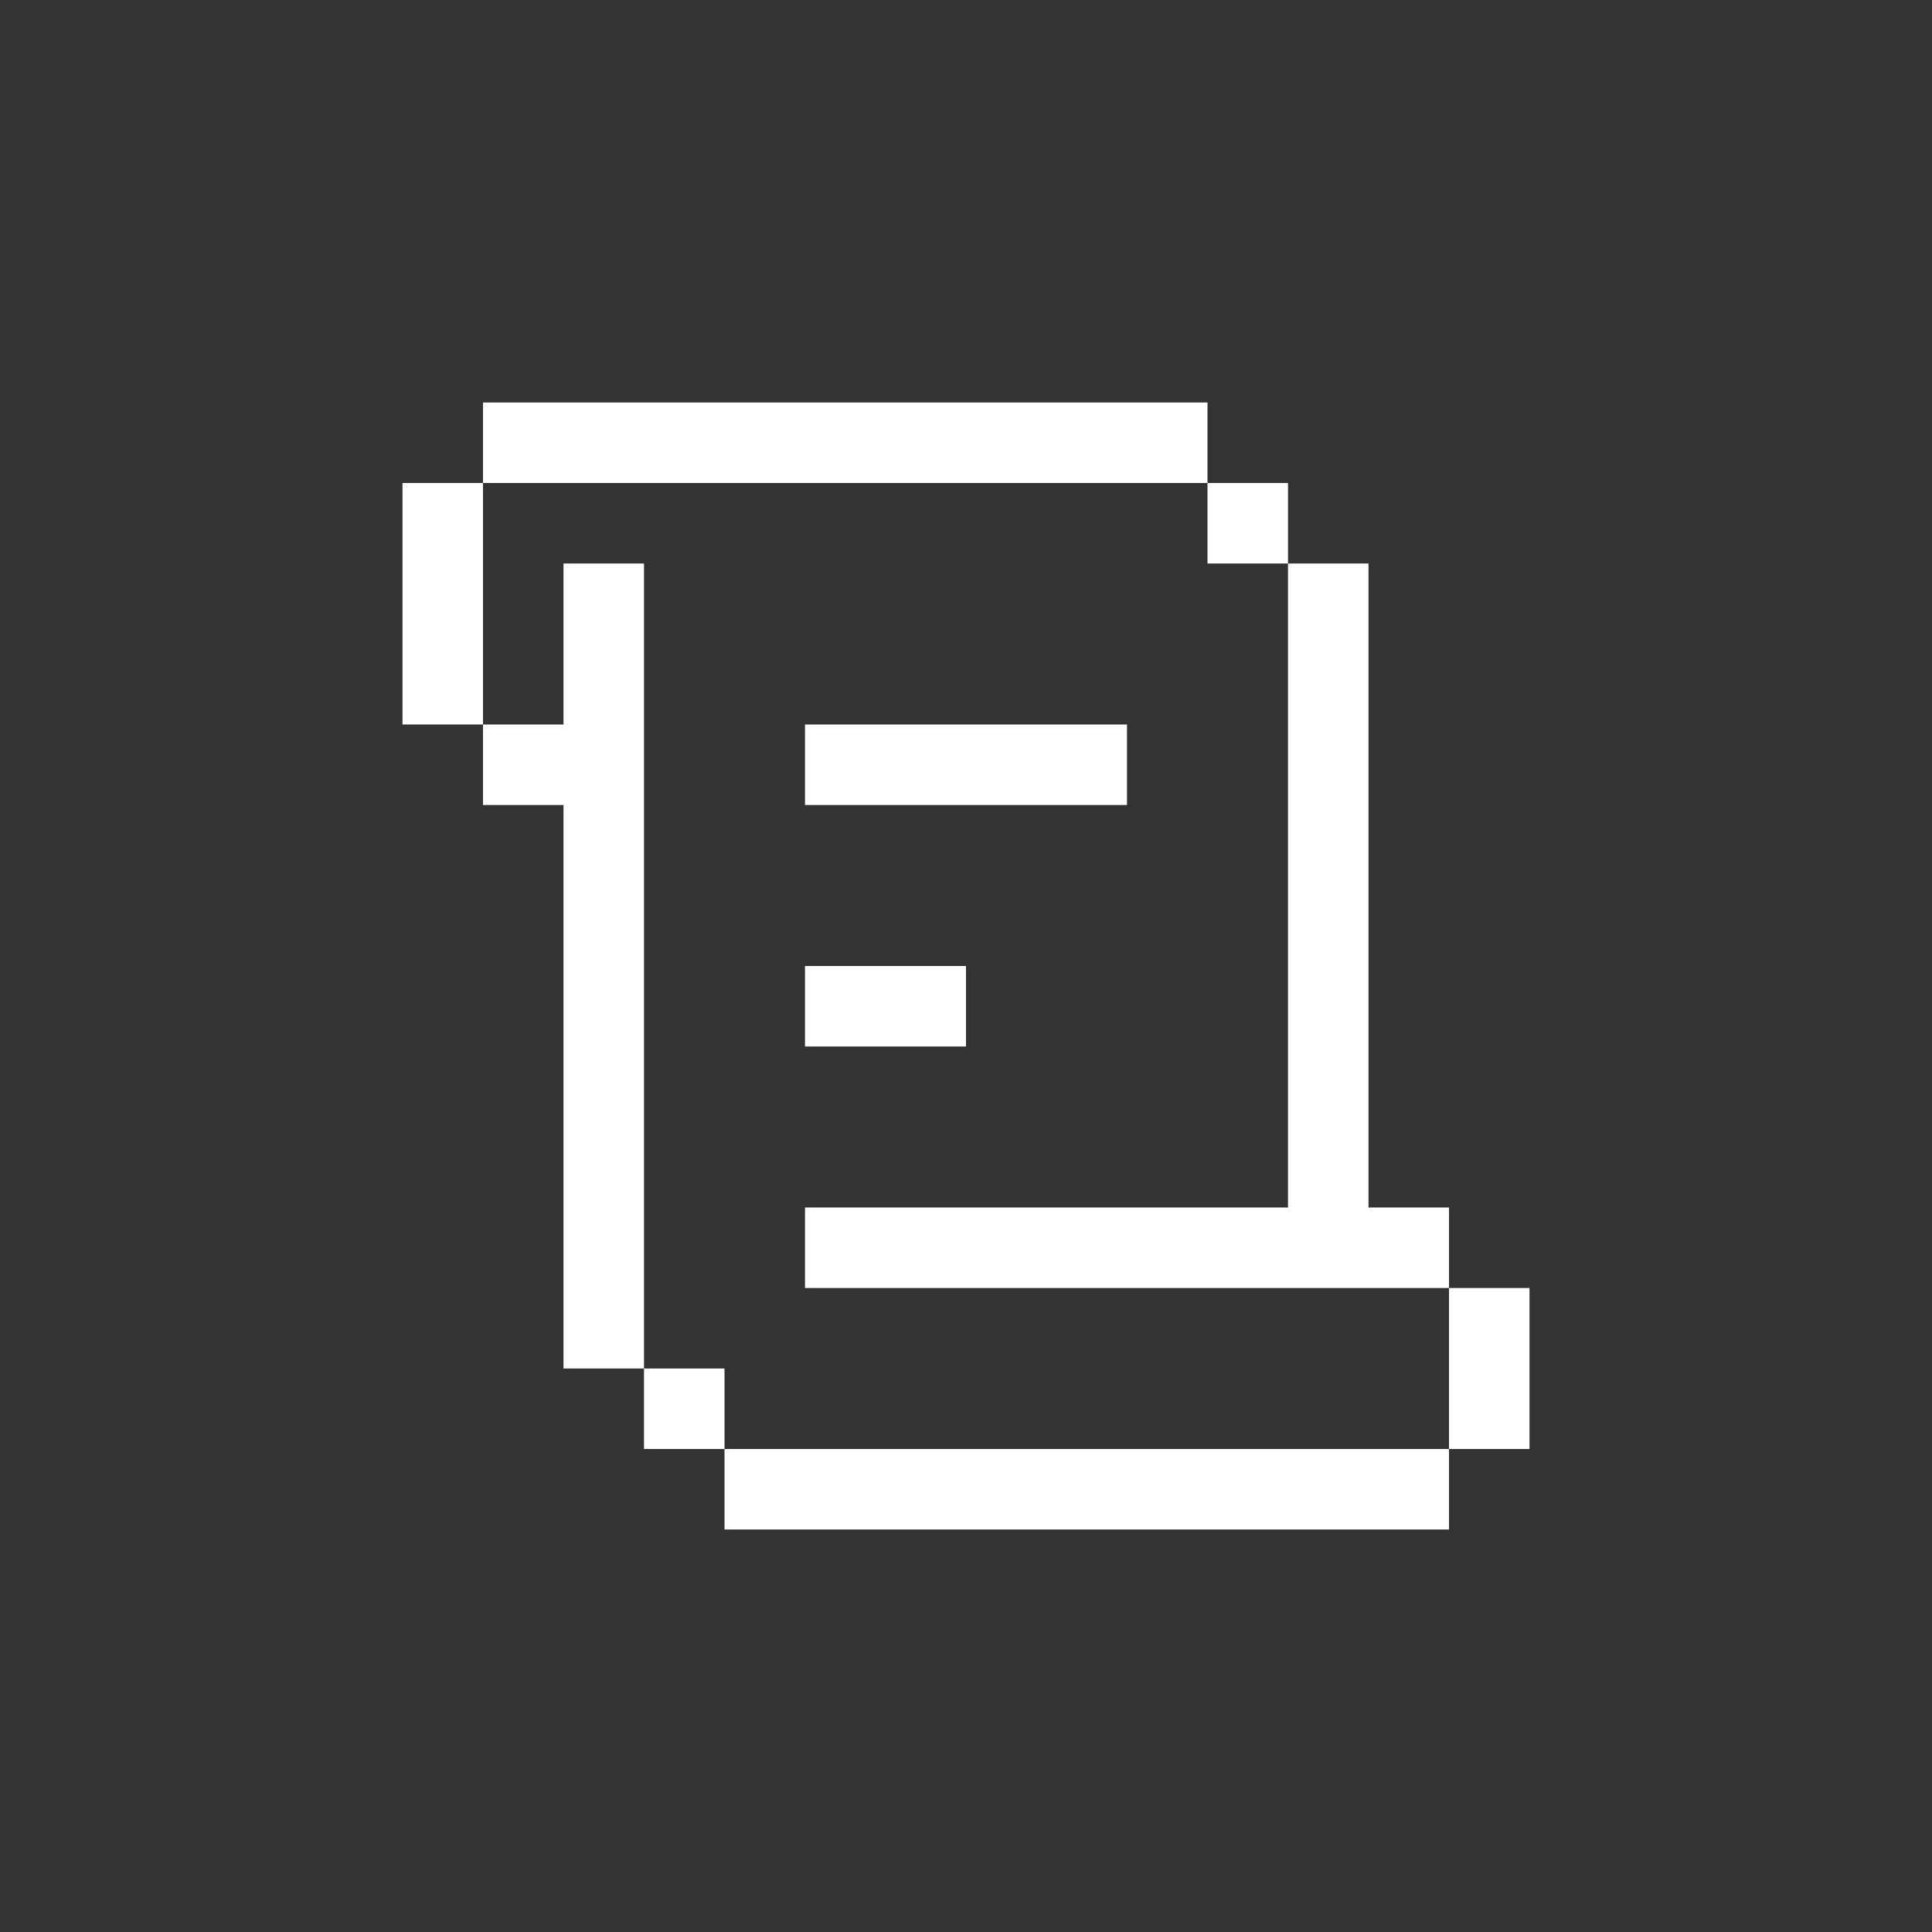 <svg width="24" height="24" viewBox="0 0 24 24" fill="none" xmlns="http://www.w3.org/2000/svg">
<rect x="0" y="0" width="24" height="24" fill="#333333" stroke="none"/>
<path d="M16 6L15 6L15 7L16 7V6Z" fill="#fff"/>
<path d="M8 17L9 17V18L8 18V17Z" fill="#fff"/>
<path d="M15 6V5L6 5V6L15 6Z" fill="#fff"/>
<path d="M6 6L5 6L5 9L6 9L6 6Z" fill="#fff"/>
<path d="M8 7L7 7V9L6 9L6 10H7L7 17H8L8 7Z" fill="#fff"/>
<path d="M14 10V9H10V10L14 10Z" fill="#fff"/>
<path d="M12 13V12H10V13L12 13Z" fill="#fff"/>
<path d="M10 15L10 16H18V15H17L17 7L16 7L16 15L10 15Z" fill="#fff"/>
<path d="M19 16H18V18L19 18V16Z" fill="#fff"/>
<path d="M9 18V19L18 19V18H9Z" fill="#fff"/>
</svg>
